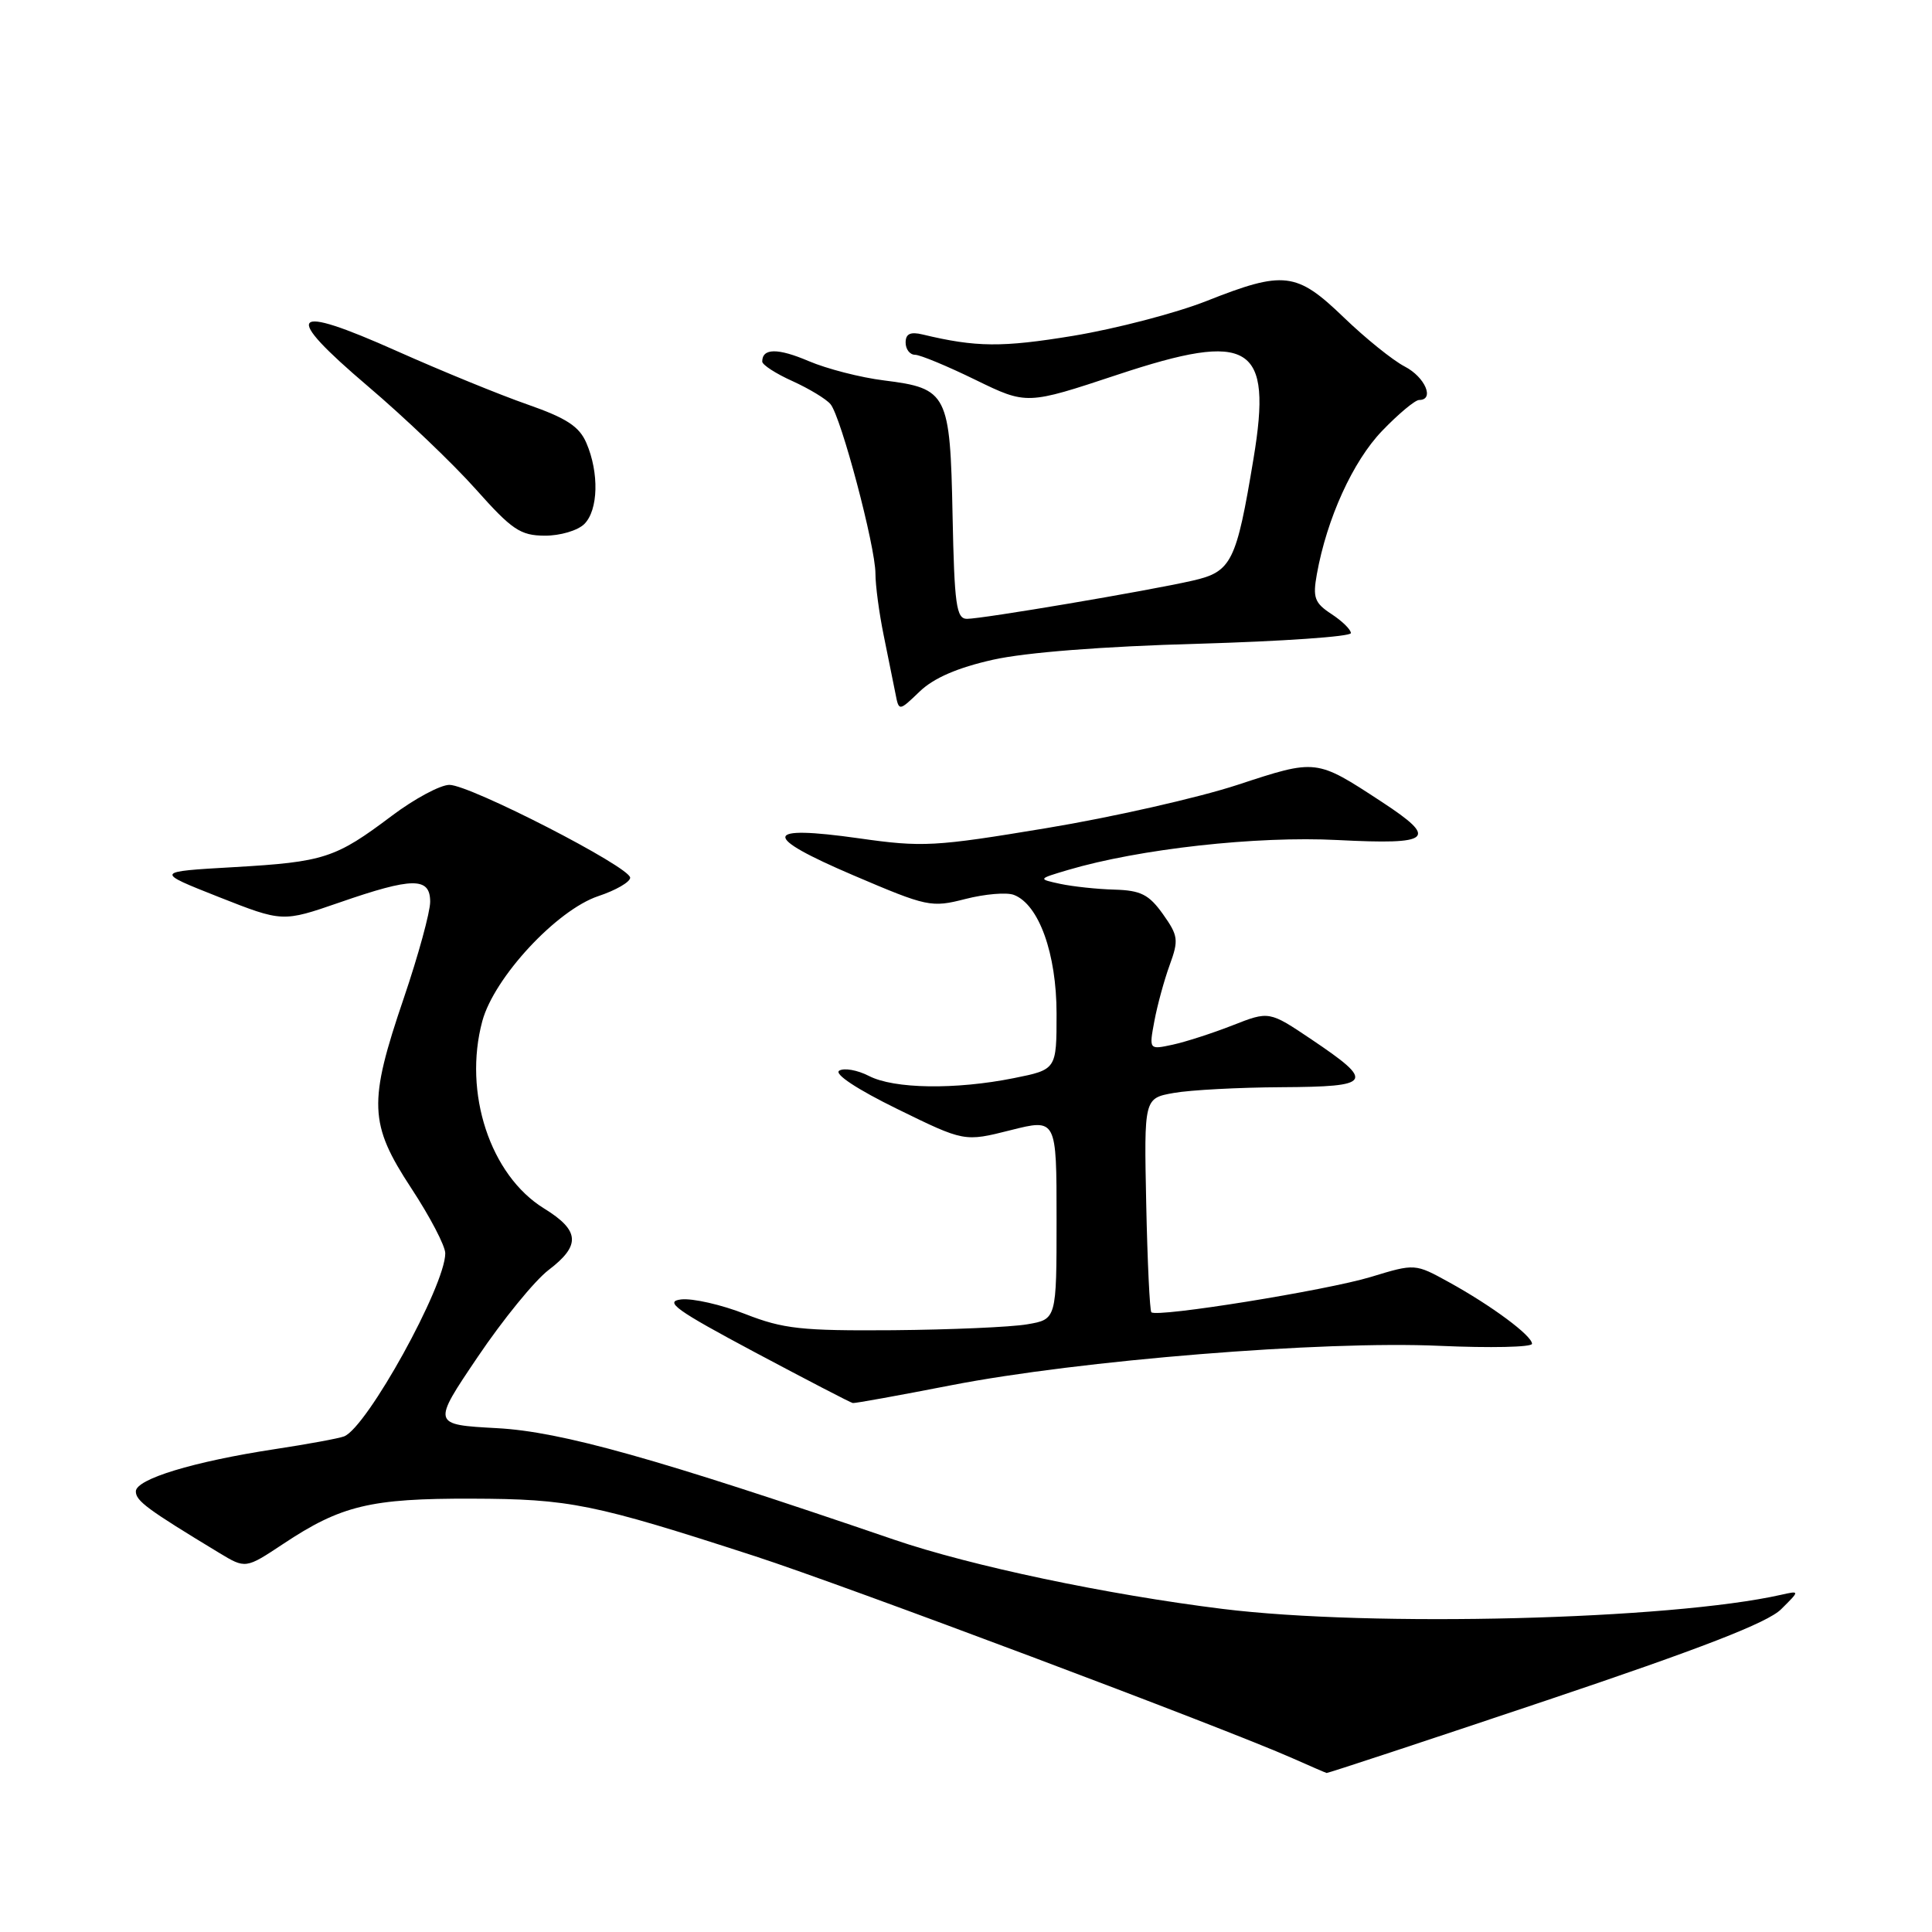 <?xml version="1.0" encoding="UTF-8" standalone="no"?>
<!DOCTYPE svg PUBLIC "-//W3C//DTD SVG 1.1//EN" "http://www.w3.org/Graphics/SVG/1.1/DTD/svg11.dtd" >
<svg xmlns="http://www.w3.org/2000/svg" xmlns:xlink="http://www.w3.org/1999/xlink" version="1.1" viewBox="0 0 256 256">
 <g >
 <path fill="currentColor"
d=" M 204.78 225.36 C 225.44 218.42 234.20 215.02 236.00 213.24 C 238.50 210.76 238.50 210.76 236.00 211.32 C 221.28 214.63 181.74 215.63 162.00 213.19 C 146.61 211.28 128.67 207.50 118.46 204.01 C 86.98 193.24 74.39 189.70 65.87 189.24 C 57.24 188.77 57.24 188.77 63.30 179.80 C 66.63 174.86 70.85 169.69 72.68 168.29 C 76.98 165.02 76.84 163.05 72.08 160.12 C 64.96 155.73 61.35 144.78 63.91 135.30 C 65.48 129.51 73.77 120.58 79.28 118.74 C 81.60 117.97 83.50 116.87 83.50 116.30 C 83.50 114.89 62.29 104.00 59.55 104.00 C 58.35 104.00 54.92 105.84 51.93 108.09 C 44.45 113.72 42.97 114.21 31.00 114.90 C 20.50 115.50 20.50 115.50 28.97 118.85 C 37.44 122.19 37.44 122.19 44.97 119.59 C 54.68 116.22 57.00 116.20 57.00 119.49 C 57.00 120.85 55.43 126.59 53.51 132.24 C 48.78 146.13 48.89 148.90 54.50 157.45 C 56.97 161.21 59.00 165.09 59.00 166.07 C 59.00 170.38 48.62 189.16 45.59 190.33 C 44.89 190.60 40.76 191.36 36.41 192.02 C 25.61 193.67 18.00 195.99 18.00 197.62 C 18.00 198.88 19.54 200.01 29.02 205.75 C 32.54 207.88 32.54 207.88 37.52 204.58 C 45.19 199.48 49.10 198.54 62.50 198.58 C 75.51 198.62 78.59 199.24 100.00 206.19 C 111.92 210.06 162.29 228.99 171.25 232.97 C 173.59 234.01 175.63 234.89 175.78 234.93 C 175.94 234.97 188.99 230.66 204.78 225.36 Z  M 126.00 183.56 C 143.03 180.24 175.33 177.63 190.75 178.33 C 197.49 178.63 203.00 178.51 203.00 178.06 C 203.00 176.98 197.63 173.00 192.00 169.90 C 187.50 167.42 187.50 167.42 181.65 169.20 C 175.79 170.98 153.27 174.61 152.56 173.88 C 152.35 173.67 152.04 167.20 151.88 159.51 C 151.59 145.52 151.59 145.52 155.54 144.82 C 157.72 144.43 164.15 144.09 169.83 144.06 C 181.87 143.99 182.23 143.42 173.78 137.73 C 168.17 133.96 168.17 133.96 163.33 135.86 C 160.68 136.90 157.09 138.06 155.37 138.43 C 152.25 139.10 152.25 139.10 152.96 135.30 C 153.35 133.21 154.26 129.87 154.99 127.87 C 156.20 124.55 156.12 123.98 154.09 121.12 C 152.24 118.53 151.16 117.98 147.68 117.88 C 145.38 117.82 142.15 117.47 140.50 117.12 C 137.50 116.47 137.50 116.47 141.50 115.28 C 150.91 112.49 166.50 110.75 177.25 111.31 C 189.75 111.95 190.63 111.19 183.09 106.25 C 174.35 100.53 174.48 100.55 163.97 104.00 C 158.76 105.71 147.37 108.29 138.66 109.73 C 123.85 112.19 122.24 112.28 113.81 111.08 C 101.05 109.28 100.83 110.75 113.09 115.99 C 122.88 120.17 123.39 120.28 127.92 119.12 C 130.50 118.46 133.39 118.21 134.35 118.58 C 137.66 119.85 140.00 126.36 140.00 134.32 C 140.00 141.72 140.00 141.72 134.33 142.86 C 126.60 144.41 118.46 144.29 115.14 142.57 C 113.62 141.79 111.85 141.47 111.20 141.87 C 110.50 142.31 113.59 144.35 118.90 146.95 C 127.78 151.30 127.78 151.30 133.89 149.76 C 140.00 148.22 140.00 148.22 140.00 161.52 C 140.00 174.82 140.00 174.82 136.10 175.48 C 133.95 175.85 125.97 176.19 118.35 176.26 C 106.19 176.35 103.80 176.09 98.76 174.12 C 95.61 172.88 91.78 172.01 90.26 172.18 C 87.96 172.45 89.56 173.60 100.00 179.17 C 106.88 182.83 112.72 185.87 113.00 185.91 C 113.28 185.96 119.12 184.90 126.00 183.56 Z  M 131.57 87.42 C 135.89 86.45 146.12 85.65 158.75 85.30 C 169.89 84.98 179.00 84.35 179.00 83.89 C 179.00 83.42 177.84 82.29 176.42 81.36 C 174.18 79.89 173.93 79.19 174.49 76.08 C 175.82 68.69 179.26 61.13 183.13 57.10 C 185.30 54.84 187.51 53.00 188.04 53.00 C 190.13 53.00 188.84 49.97 186.14 48.57 C 184.57 47.76 180.93 44.83 178.05 42.05 C 171.79 36.02 170.13 35.82 159.83 39.90 C 155.80 41.49 147.86 43.56 142.19 44.50 C 132.77 46.05 129.33 46.02 122.25 44.32 C 120.63 43.93 120.00 44.23 120.00 45.39 C 120.00 46.28 120.56 47.01 121.25 47.01 C 121.94 47.02 125.55 48.52 129.27 50.34 C 136.05 53.64 136.05 53.64 148.08 49.65 C 165.71 43.80 168.62 45.59 166.10 60.75 C 163.82 74.51 163.20 75.76 158.02 76.94 C 152.06 78.30 130.19 82.00 128.12 82.00 C 126.72 81.99 126.46 80.14 126.22 68.30 C 125.90 52.15 125.55 51.46 117.15 50.41 C 114.04 50.03 109.55 48.87 107.16 47.85 C 103.06 46.10 101.00 46.12 101.00 47.91 C 101.00 48.34 102.80 49.51 105.01 50.50 C 107.21 51.50 109.48 52.87 110.05 53.56 C 111.45 55.25 116.00 72.41 116.00 76.00 C 116.00 77.56 116.49 81.24 117.09 84.17 C 117.69 87.10 118.39 90.57 118.65 91.89 C 119.11 94.27 119.11 94.27 121.87 91.62 C 123.74 89.83 126.89 88.47 131.57 87.42 Z  M 77.43 69.43 C 79.28 67.58 79.40 62.65 77.70 58.70 C 76.76 56.51 75.08 55.41 69.91 53.60 C 66.28 52.34 58.49 49.15 52.59 46.52 C 38.33 40.15 37.28 41.42 48.75 51.18 C 53.61 55.31 60.04 61.45 63.04 64.82 C 67.84 70.21 68.95 70.96 72.18 70.98 C 74.22 70.99 76.56 70.30 77.43 69.43 Z "/>
</g>
</svg>